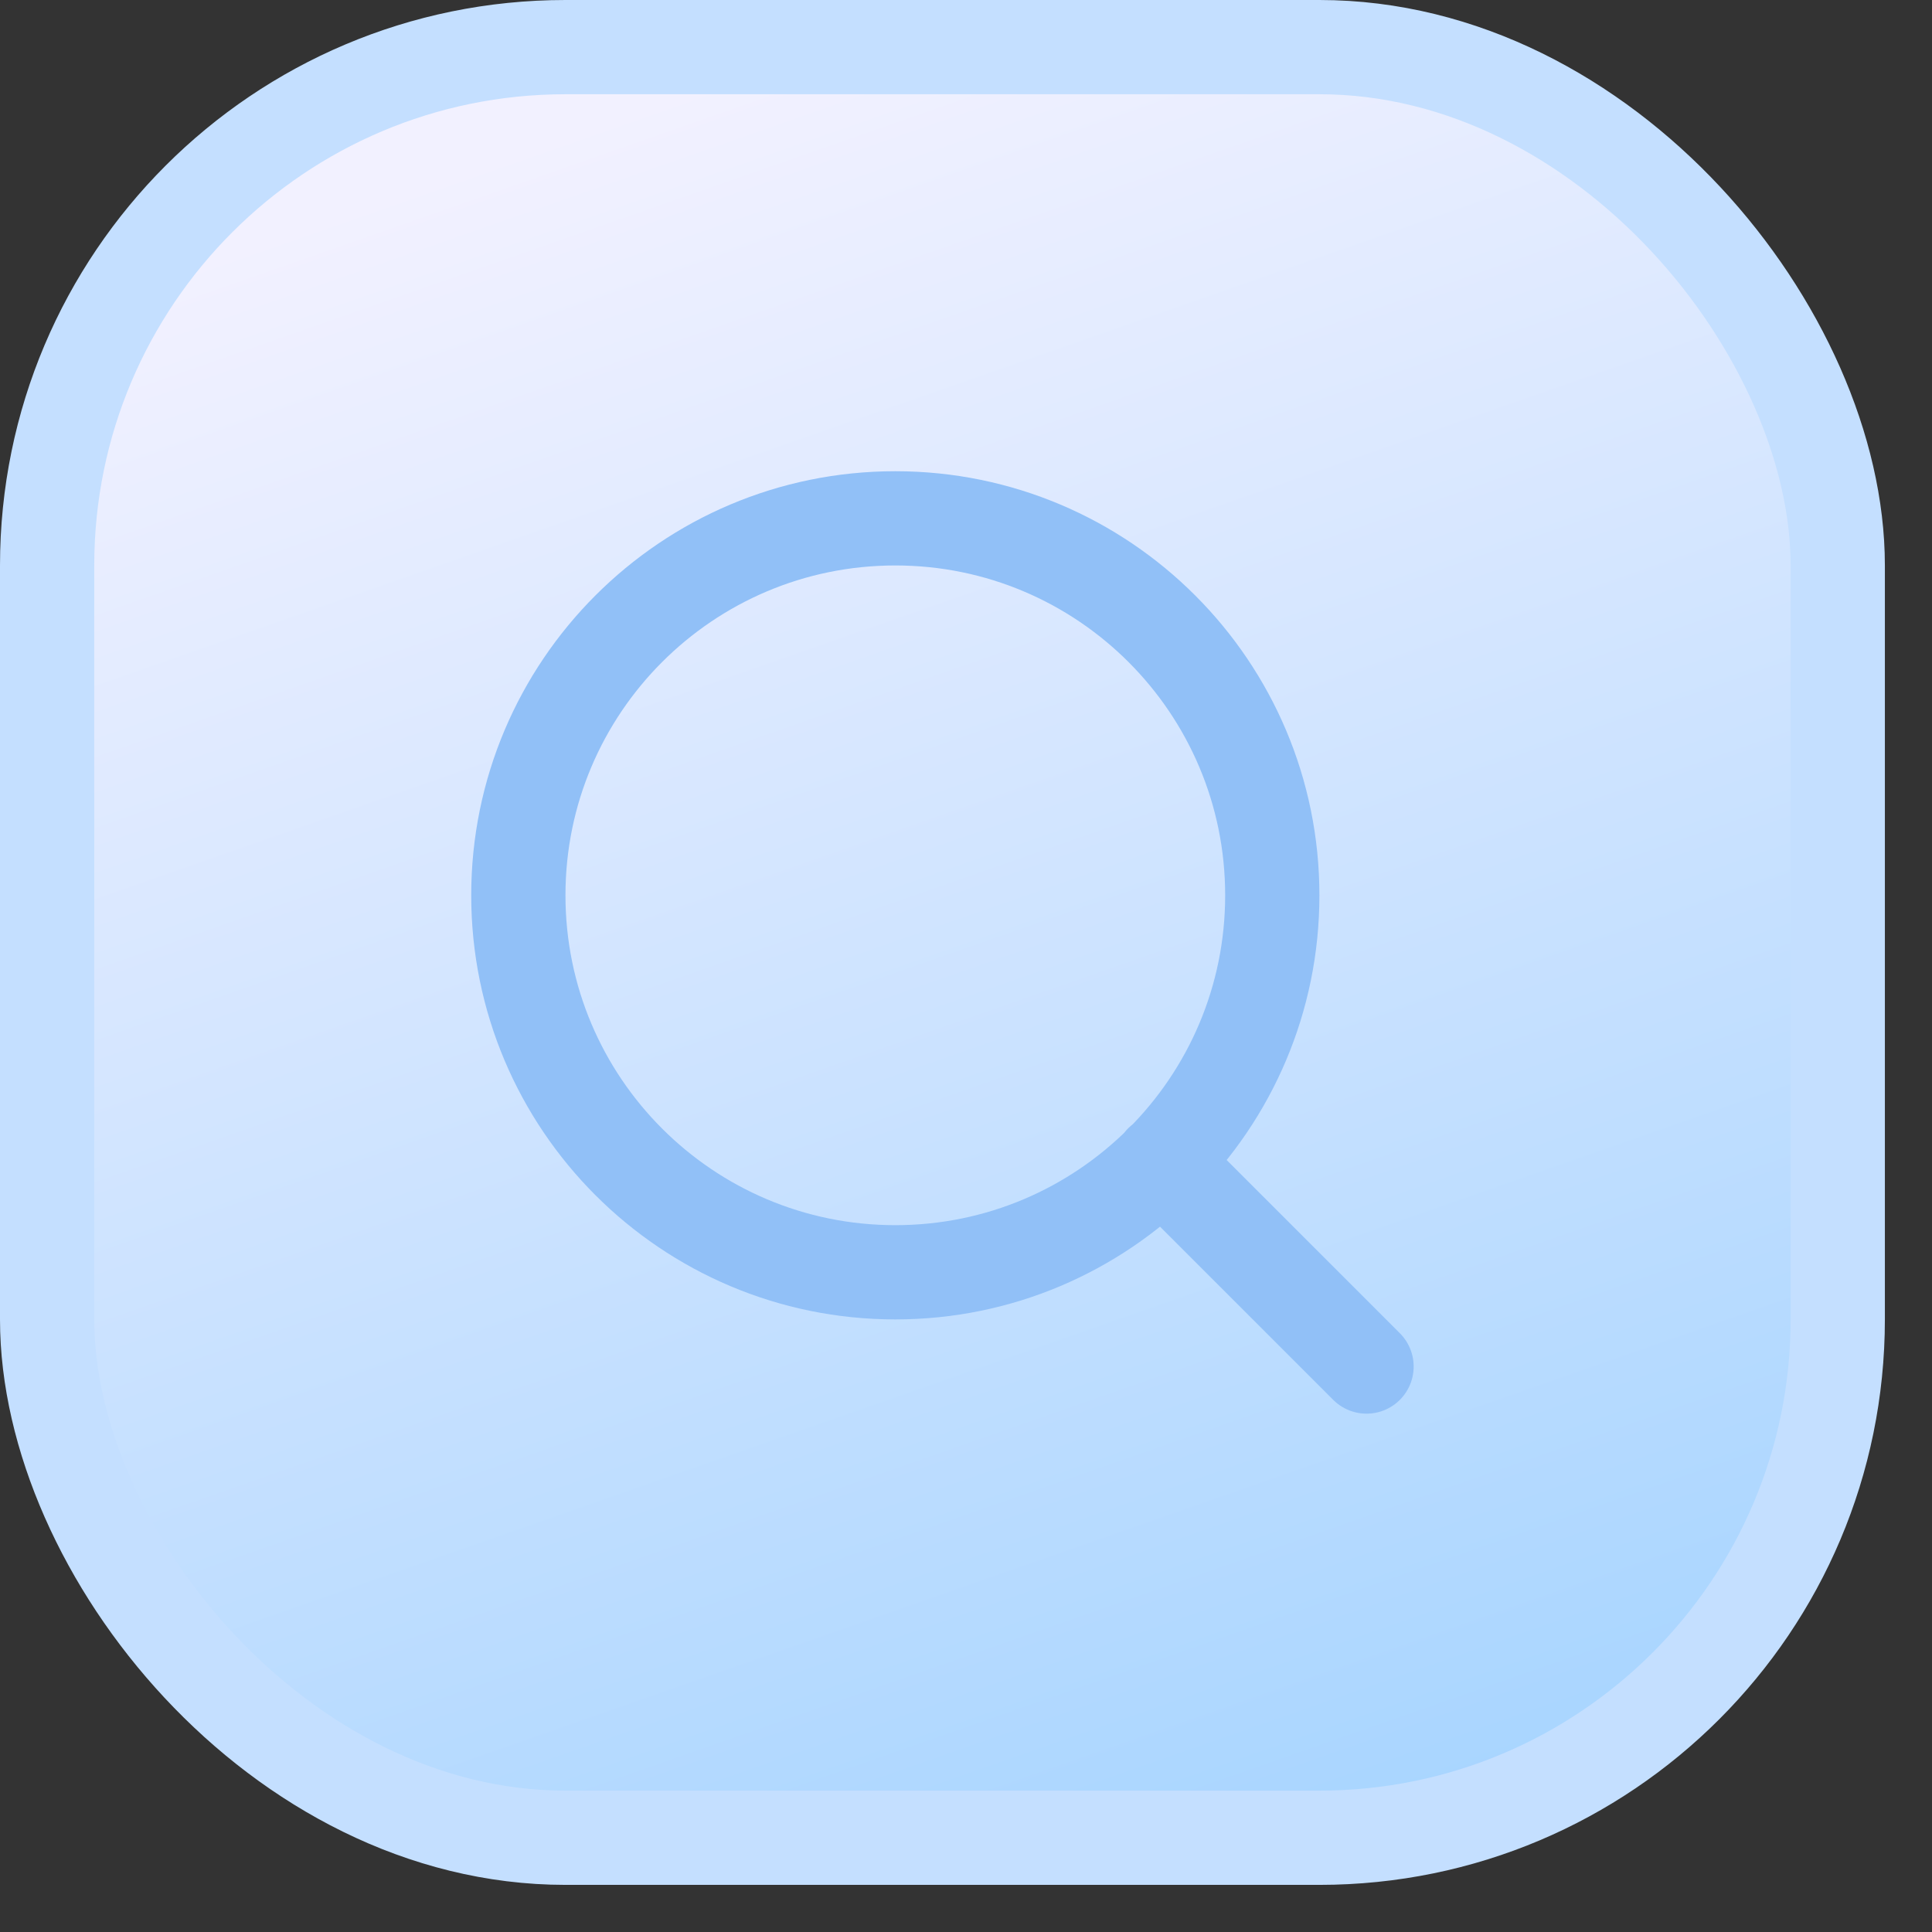 <svg width="41" height="41" viewBox="0 0 41 41" fill="none" xmlns="http://www.w3.org/2000/svg">
<rect x="0" y="0" width="41" height="41" fill="#333333" stroke="none"/>
<rect x="1" y="1" width="38" height="38" rx="11" fill="url(#paint0_linear_121_329981)" stroke="#C4DFFF" stroke-width="2"/>
<path d="M29 29L24.65 24.65M27 19C27 23.418 23.418 27 19 27C14.582 27 11 23.418 11 19C11 14.582 14.582 11 19 11C23.418 11 27 14.582 27 19Z" stroke="#91C0F7" stroke-width="2" stroke-linecap="round" stroke-linejoin="round"/>
<defs>
<linearGradient id="paint0_linear_121_329981" x1="20" y1="3.91155e-07" x2="33.125" y2="37.5" gradientUnits="userSpaceOnUse">
<stop stop-color="#F2F1FF"/>
<stop offset="1" stop-color="#A8D5FF"/>
</linearGradient>
</defs>
</svg>

